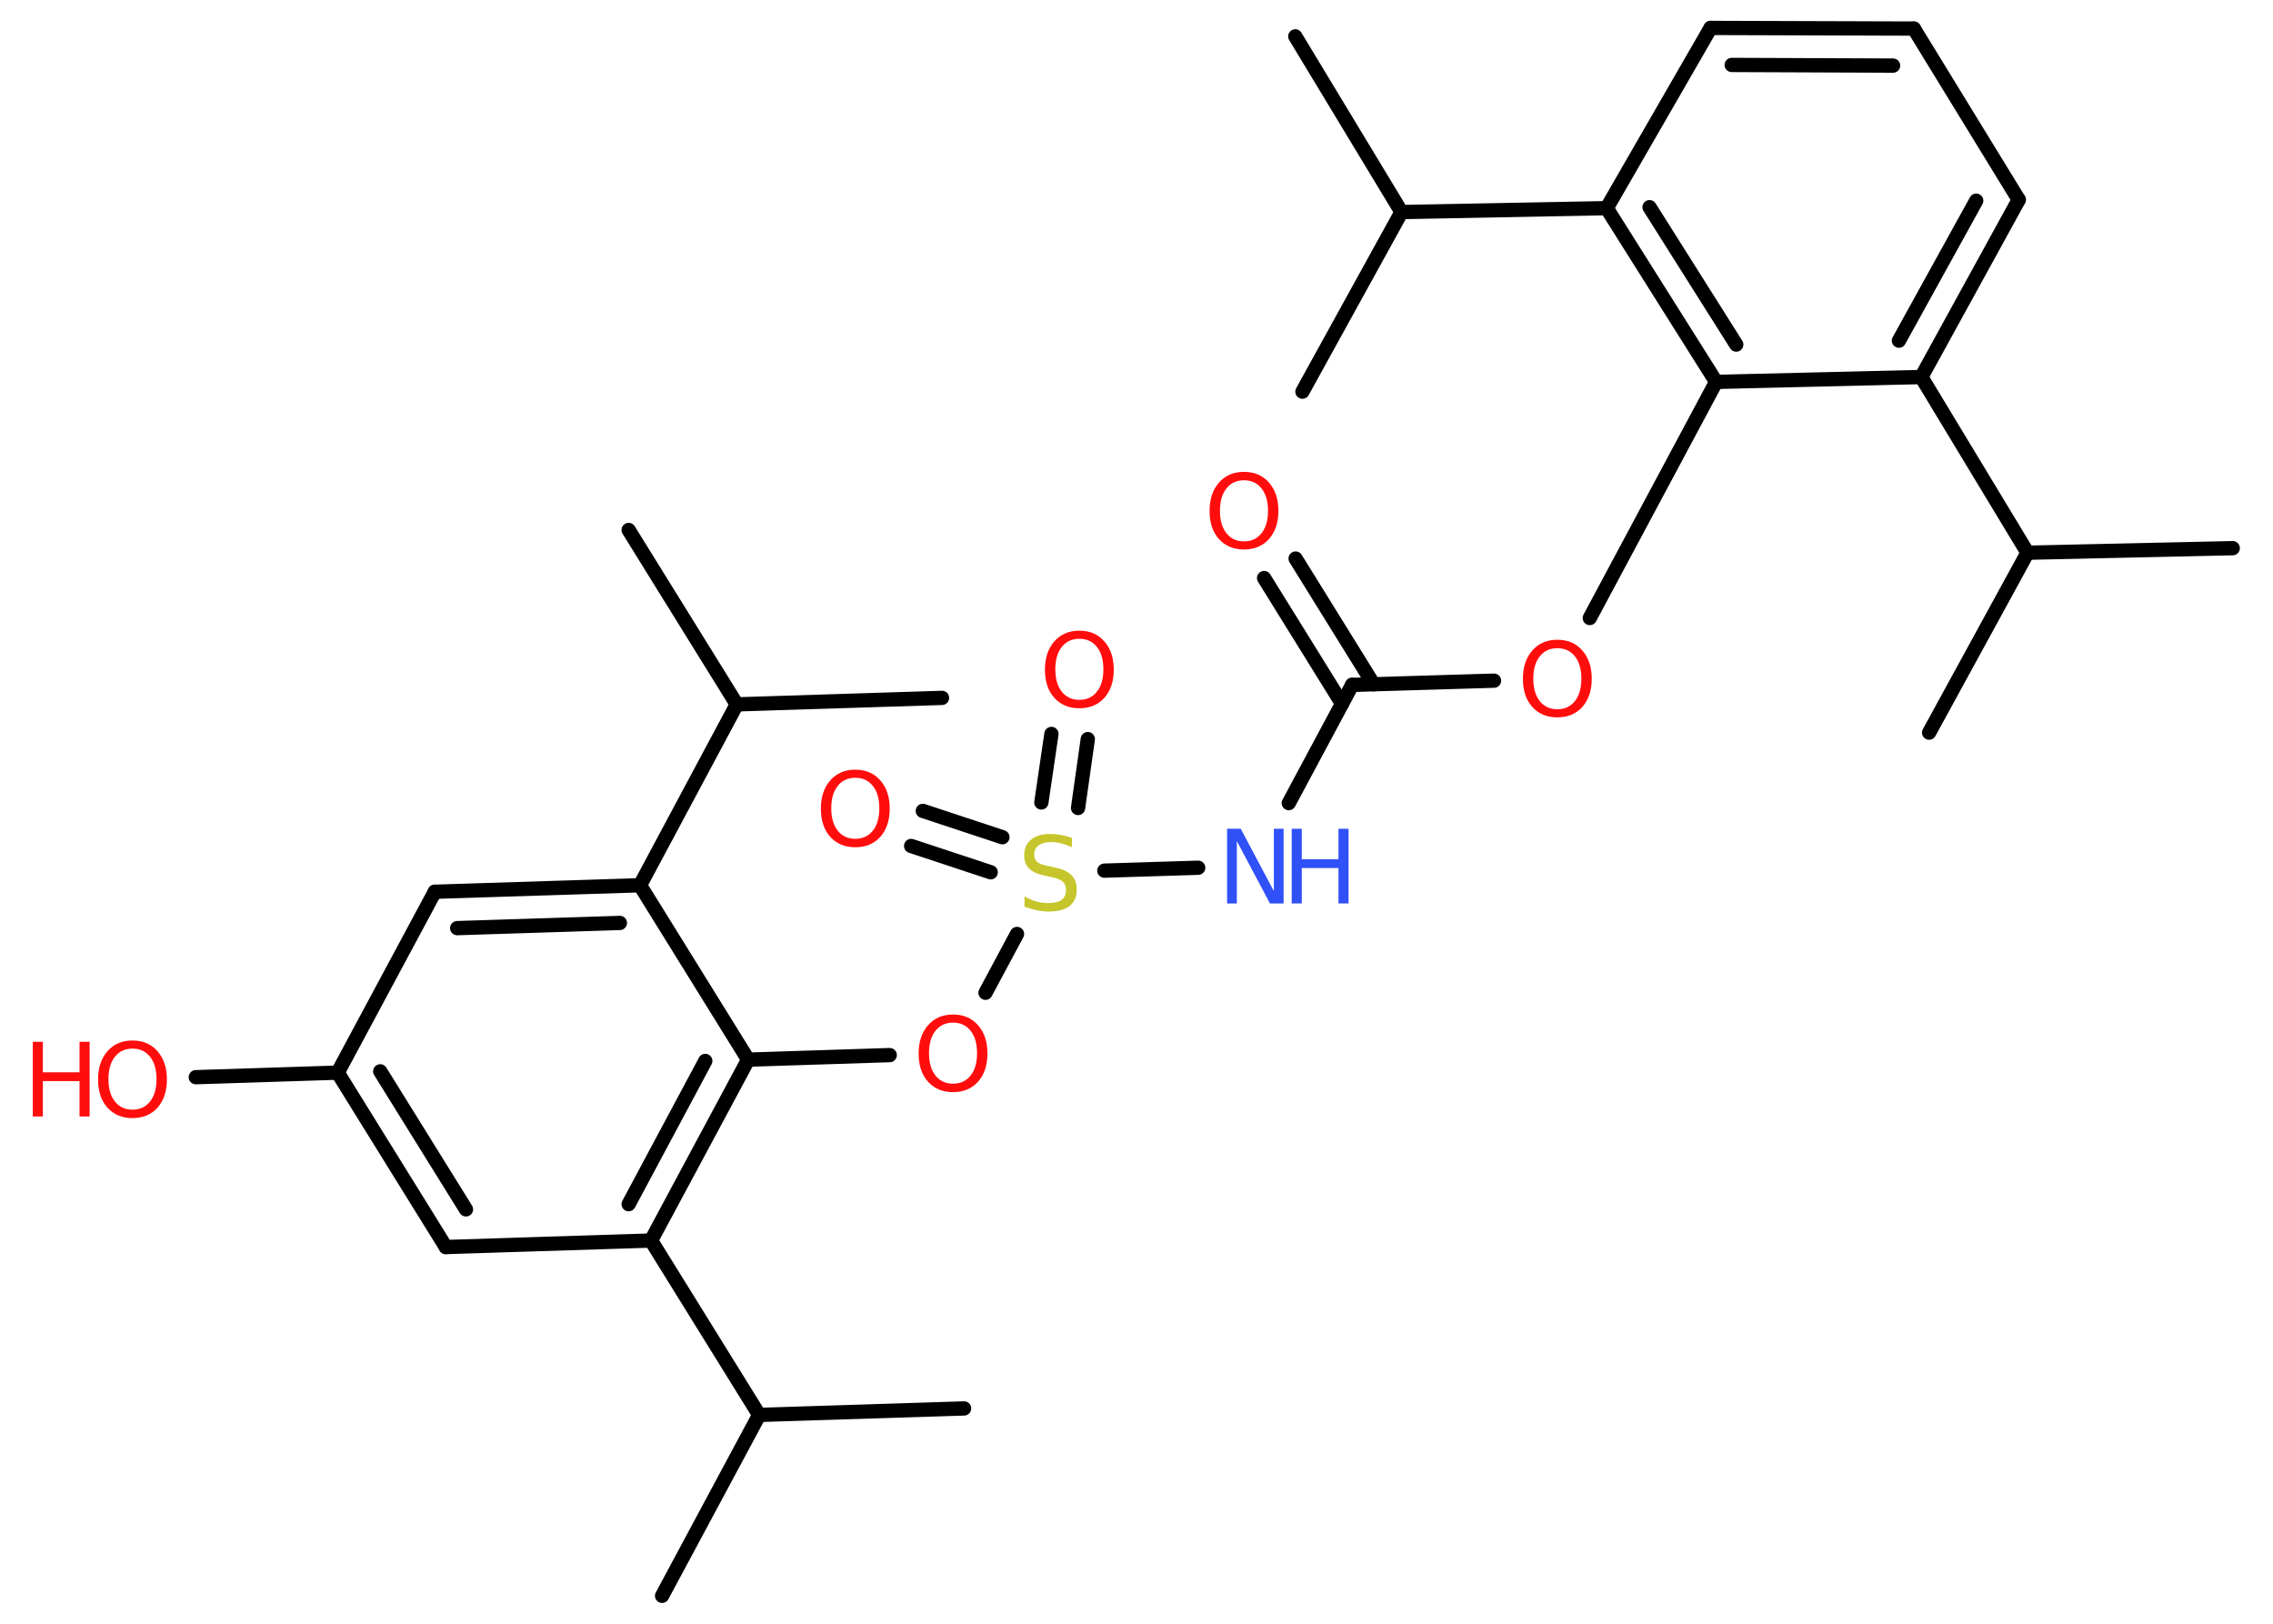 <?xml version='1.0' encoding='UTF-8'?>
<!DOCTYPE svg PUBLIC "-//W3C//DTD SVG 1.1//EN" "http://www.w3.org/Graphics/SVG/1.1/DTD/svg11.dtd">
<svg version='1.2' xmlns='http://www.w3.org/2000/svg' xmlns:xlink='http://www.w3.org/1999/xlink' width='70.0mm' height='50.0mm' viewBox='0 0 70.0 50.0'>
  <desc>Generated by the Chemistry Development Kit (http://github.com/cdk)</desc>
  <g stroke-linecap='round' stroke-linejoin='round' stroke='#000000' stroke-width='.44' fill='#FF0D0D'>
    <rect x='.0' y='.0' width='70.0' height='50.0' fill='#FFFFFF' stroke='none'/>
    <g id='mol1' class='mol'>
      <line id='mol1bnd1' class='bond' x1='68.76' y1='16.88' x2='62.44' y2='17.02'/>
      <line id='mol1bnd2' class='bond' x1='62.44' y1='17.02' x2='59.41' y2='22.56'/>
      <line id='mol1bnd3' class='bond' x1='62.44' y1='17.02' x2='59.17' y2='11.61'/>
      <g id='mol1bnd4' class='bond'>
        <line x1='59.17' y1='11.61' x2='62.17' y2='6.15'/>
        <line x1='58.48' y1='10.49' x2='60.86' y2='6.18'/>
      </g>
      <line id='mol1bnd5' class='bond' x1='62.17' y1='6.15' x2='58.94' y2='.88'/>
      <g id='mol1bnd6' class='bond'>
        <line x1='58.94' y1='.88' x2='52.68' y2='.86'/>
        <line x1='58.3' y1='2.02' x2='53.33' y2='2.0'/>
      </g>
      <line id='mol1bnd7' class='bond' x1='52.68' y1='.86' x2='49.48' y2='6.41'/>
      <line id='mol1bnd8' class='bond' x1='49.48' y1='6.41' x2='43.16' y2='6.53'/>
      <line id='mol1bnd9' class='bond' x1='43.16' y1='6.53' x2='39.89' y2='1.12'/>
      <line id='mol1bnd10' class='bond' x1='43.16' y1='6.53' x2='40.11' y2='12.06'/>
      <g id='mol1bnd11' class='bond'>
        <line x1='49.48' y1='6.41' x2='52.85' y2='11.76'/>
        <line x1='50.8' y1='6.38' x2='53.47' y2='10.61'/>
      </g>
      <line id='mol1bnd12' class='bond' x1='59.17' y1='11.61' x2='52.85' y2='11.76'/>
      <line id='mol1bnd13' class='bond' x1='52.85' y1='11.76' x2='48.96' y2='19.03'/>
      <line id='mol1bnd14' class='bond' x1='46.01' y1='20.96' x2='41.64' y2='21.09'/>
      <g id='mol1bnd15' class='bond'>
        <line x1='41.33' y1='21.67' x2='38.93' y2='17.8'/>
        <line x1='42.3' y1='21.07' x2='39.9' y2='17.2'/>
      </g>
      <line id='mol1bnd16' class='bond' x1='41.64' y1='21.09' x2='39.69' y2='24.73'/>
      <line id='mol1bnd17' class='bond' x1='36.9' y1='26.72' x2='34.01' y2='26.81'/>
      <g id='mol1bnd18' class='bond'>
        <line x1='32.07' y1='24.71' x2='32.38' y2='22.6'/>
        <line x1='33.2' y1='24.88' x2='33.5' y2='22.76'/>
      </g>
      <g id='mol1bnd19' class='bond'>
        <line x1='30.51' y1='26.86' x2='28.06' y2='26.05'/>
        <line x1='30.87' y1='25.78' x2='28.42' y2='24.97'/>
      </g>
      <line id='mol1bnd20' class='bond' x1='31.32' y1='28.76' x2='30.35' y2='30.57'/>
      <line id='mol1bnd21' class='bond' x1='27.4' y1='32.49' x2='23.04' y2='32.63'/>
      <g id='mol1bnd22' class='bond'>
        <line x1='20.05' y1='38.2' x2='23.04' y2='32.63'/>
        <line x1='19.36' y1='37.08' x2='21.72' y2='32.67'/>
      </g>
      <line id='mol1bnd23' class='bond' x1='20.05' y1='38.2' x2='23.38' y2='43.57'/>
      <line id='mol1bnd24' class='bond' x1='23.38' y1='43.57' x2='20.39' y2='49.14'/>
      <line id='mol1bnd25' class='bond' x1='23.38' y1='43.57' x2='29.69' y2='43.37'/>
      <line id='mol1bnd26' class='bond' x1='20.05' y1='38.2' x2='13.73' y2='38.4'/>
      <g id='mol1bnd27' class='bond'>
        <line x1='10.4' y1='33.03' x2='13.73' y2='38.4'/>
        <line x1='11.71' y1='32.99' x2='14.35' y2='37.24'/>
      </g>
      <line id='mol1bnd28' class='bond' x1='10.4' y1='33.03' x2='6.03' y2='33.17'/>
      <line id='mol1bnd29' class='bond' x1='10.4' y1='33.03' x2='13.39' y2='27.46'/>
      <g id='mol1bnd30' class='bond'>
        <line x1='19.71' y1='27.26' x2='13.39' y2='27.46'/>
        <line x1='19.09' y1='28.42' x2='14.08' y2='28.58'/>
      </g>
      <line id='mol1bnd31' class='bond' x1='23.04' y1='32.63' x2='19.71' y2='27.26'/>
      <line id='mol1bnd32' class='bond' x1='19.71' y1='27.26' x2='22.69' y2='21.69'/>
      <line id='mol1bnd33' class='bond' x1='22.69' y1='21.69' x2='19.36' y2='16.32'/>
      <line id='mol1bnd34' class='bond' x1='22.69' y1='21.69' x2='29.01' y2='21.49'/>
      <path id='mol1atm13' class='atom' d='M47.96 19.96q-.34 .0 -.54 .25q-.2 .25 -.2 .69q.0 .44 .2 .69q.2 .25 .54 .25q.34 .0 .54 -.25q.2 -.25 .2 -.69q.0 -.44 -.2 -.69q-.2 -.25 -.54 -.25zM47.96 19.7q.48 .0 .77 .33q.29 .33 .29 .87q.0 .54 -.29 .87q-.29 .32 -.77 .32q-.48 .0 -.77 -.32q-.29 -.32 -.29 -.87q.0 -.54 .29 -.87q.29 -.33 .77 -.33z' stroke='none'/>
      <path id='mol1atm15' class='atom' d='M38.31 14.79q-.34 .0 -.54 .25q-.2 .25 -.2 .69q.0 .44 .2 .69q.2 .25 .54 .25q.34 .0 .54 -.25q.2 -.25 .2 -.69q.0 -.44 -.2 -.69q-.2 -.25 -.54 -.25zM38.31 14.53q.48 .0 .77 .33q.29 .33 .29 .87q.0 .54 -.29 .87q-.29 .32 -.77 .32q-.48 .0 -.77 -.32q-.29 -.32 -.29 -.87q.0 -.54 .29 -.87q.29 -.33 .77 -.33z' stroke='none'/>
      <g id='mol1atm16' class='atom'>
        <path d='M37.79 25.52h.42l1.02 1.92v-1.92h.3v2.3h-.42l-1.02 -1.92v1.92h-.3v-2.3z' stroke='none' fill='#3050F8'/>
        <path d='M39.78 25.52h.31v.94h1.13v-.94h.31v2.3h-.31v-1.09h-1.13v1.09h-.31v-2.3z' stroke='none' fill='#3050F8'/>
      </g>
      <path id='mol1atm17' class='atom' d='M33.01 25.79v.3q-.17 -.08 -.33 -.12q-.16 -.04 -.3 -.04q-.25 .0 -.39 .1q-.14 .1 -.14 .28q.0 .15 .09 .23q.09 .08 .35 .13l.19 .04q.34 .07 .51 .23q.17 .17 .17 .45q.0 .33 -.22 .51q-.22 .17 -.66 .17q-.16 .0 -.35 -.04q-.18 -.04 -.38 -.11v-.32q.19 .11 .37 .16q.18 .05 .36 .05q.27 .0 .41 -.1q.14 -.1 .14 -.3q.0 -.17 -.1 -.26q-.1 -.09 -.34 -.14l-.19 -.04q-.35 -.07 -.5 -.22q-.16 -.15 -.16 -.41q.0 -.31 .21 -.48q.21 -.18 .59 -.18q.16 .0 .33 .03q.17 .03 .34 .09z' stroke='none' fill='#C6C62C'/>
      <path id='mol1atm18' class='atom' d='M33.24 19.67q-.34 .0 -.54 .25q-.2 .25 -.2 .69q.0 .44 .2 .69q.2 .25 .54 .25q.34 .0 .54 -.25q.2 -.25 .2 -.69q.0 -.44 -.2 -.69q-.2 -.25 -.54 -.25zM33.24 19.42q.48 .0 .77 .33q.29 .33 .29 .87q.0 .54 -.29 .87q-.29 .32 -.77 .32q-.48 .0 -.77 -.32q-.29 -.32 -.29 -.87q.0 -.54 .29 -.87q.29 -.33 .77 -.33z' stroke='none'/>
      <path id='mol1atm19' class='atom' d='M26.34 23.95q-.34 .0 -.54 .25q-.2 .25 -.2 .69q.0 .44 .2 .69q.2 .25 .54 .25q.34 .0 .54 -.25q.2 -.25 .2 -.69q.0 -.44 -.2 -.69q-.2 -.25 -.54 -.25zM26.34 23.7q.48 .0 .77 .33q.29 .33 .29 .87q.0 .54 -.29 .87q-.29 .32 -.77 .32q-.48 .0 -.77 -.32q-.29 -.32 -.29 -.87q.0 -.54 .29 -.87q.29 -.33 .77 -.33z' stroke='none'/>
      <path id='mol1atm20' class='atom' d='M29.35 31.49q-.34 .0 -.54 .25q-.2 .25 -.2 .69q.0 .44 .2 .69q.2 .25 .54 .25q.34 .0 .54 -.25q.2 -.25 .2 -.69q.0 -.44 -.2 -.69q-.2 -.25 -.54 -.25zM29.35 31.24q.48 .0 .77 .33q.29 .33 .29 .87q.0 .54 -.29 .87q-.29 .32 -.77 .32q-.48 .0 -.77 -.32q-.29 -.32 -.29 -.87q.0 -.54 .29 -.87q.29 -.33 .77 -.33z' stroke='none'/>
      <g id='mol1atm28' class='atom'>
        <path d='M4.08 32.29q-.34 .0 -.54 .25q-.2 .25 -.2 .69q.0 .44 .2 .69q.2 .25 .54 .25q.34 .0 .54 -.25q.2 -.25 .2 -.69q.0 -.44 -.2 -.69q-.2 -.25 -.54 -.25zM4.08 32.04q.48 .0 .77 .33q.29 .33 .29 .87q.0 .54 -.29 .87q-.29 .32 -.77 .32q-.48 .0 -.77 -.32q-.29 -.32 -.29 -.87q.0 -.54 .29 -.87q.29 -.33 .77 -.33z' stroke='none'/>
        <path d='M1.01 32.08h.31v.94h1.13v-.94h.31v2.3h-.31v-1.09h-1.13v1.09h-.31v-2.3z' stroke='none'/>
      </g>
    </g>
  </g>
</svg>
